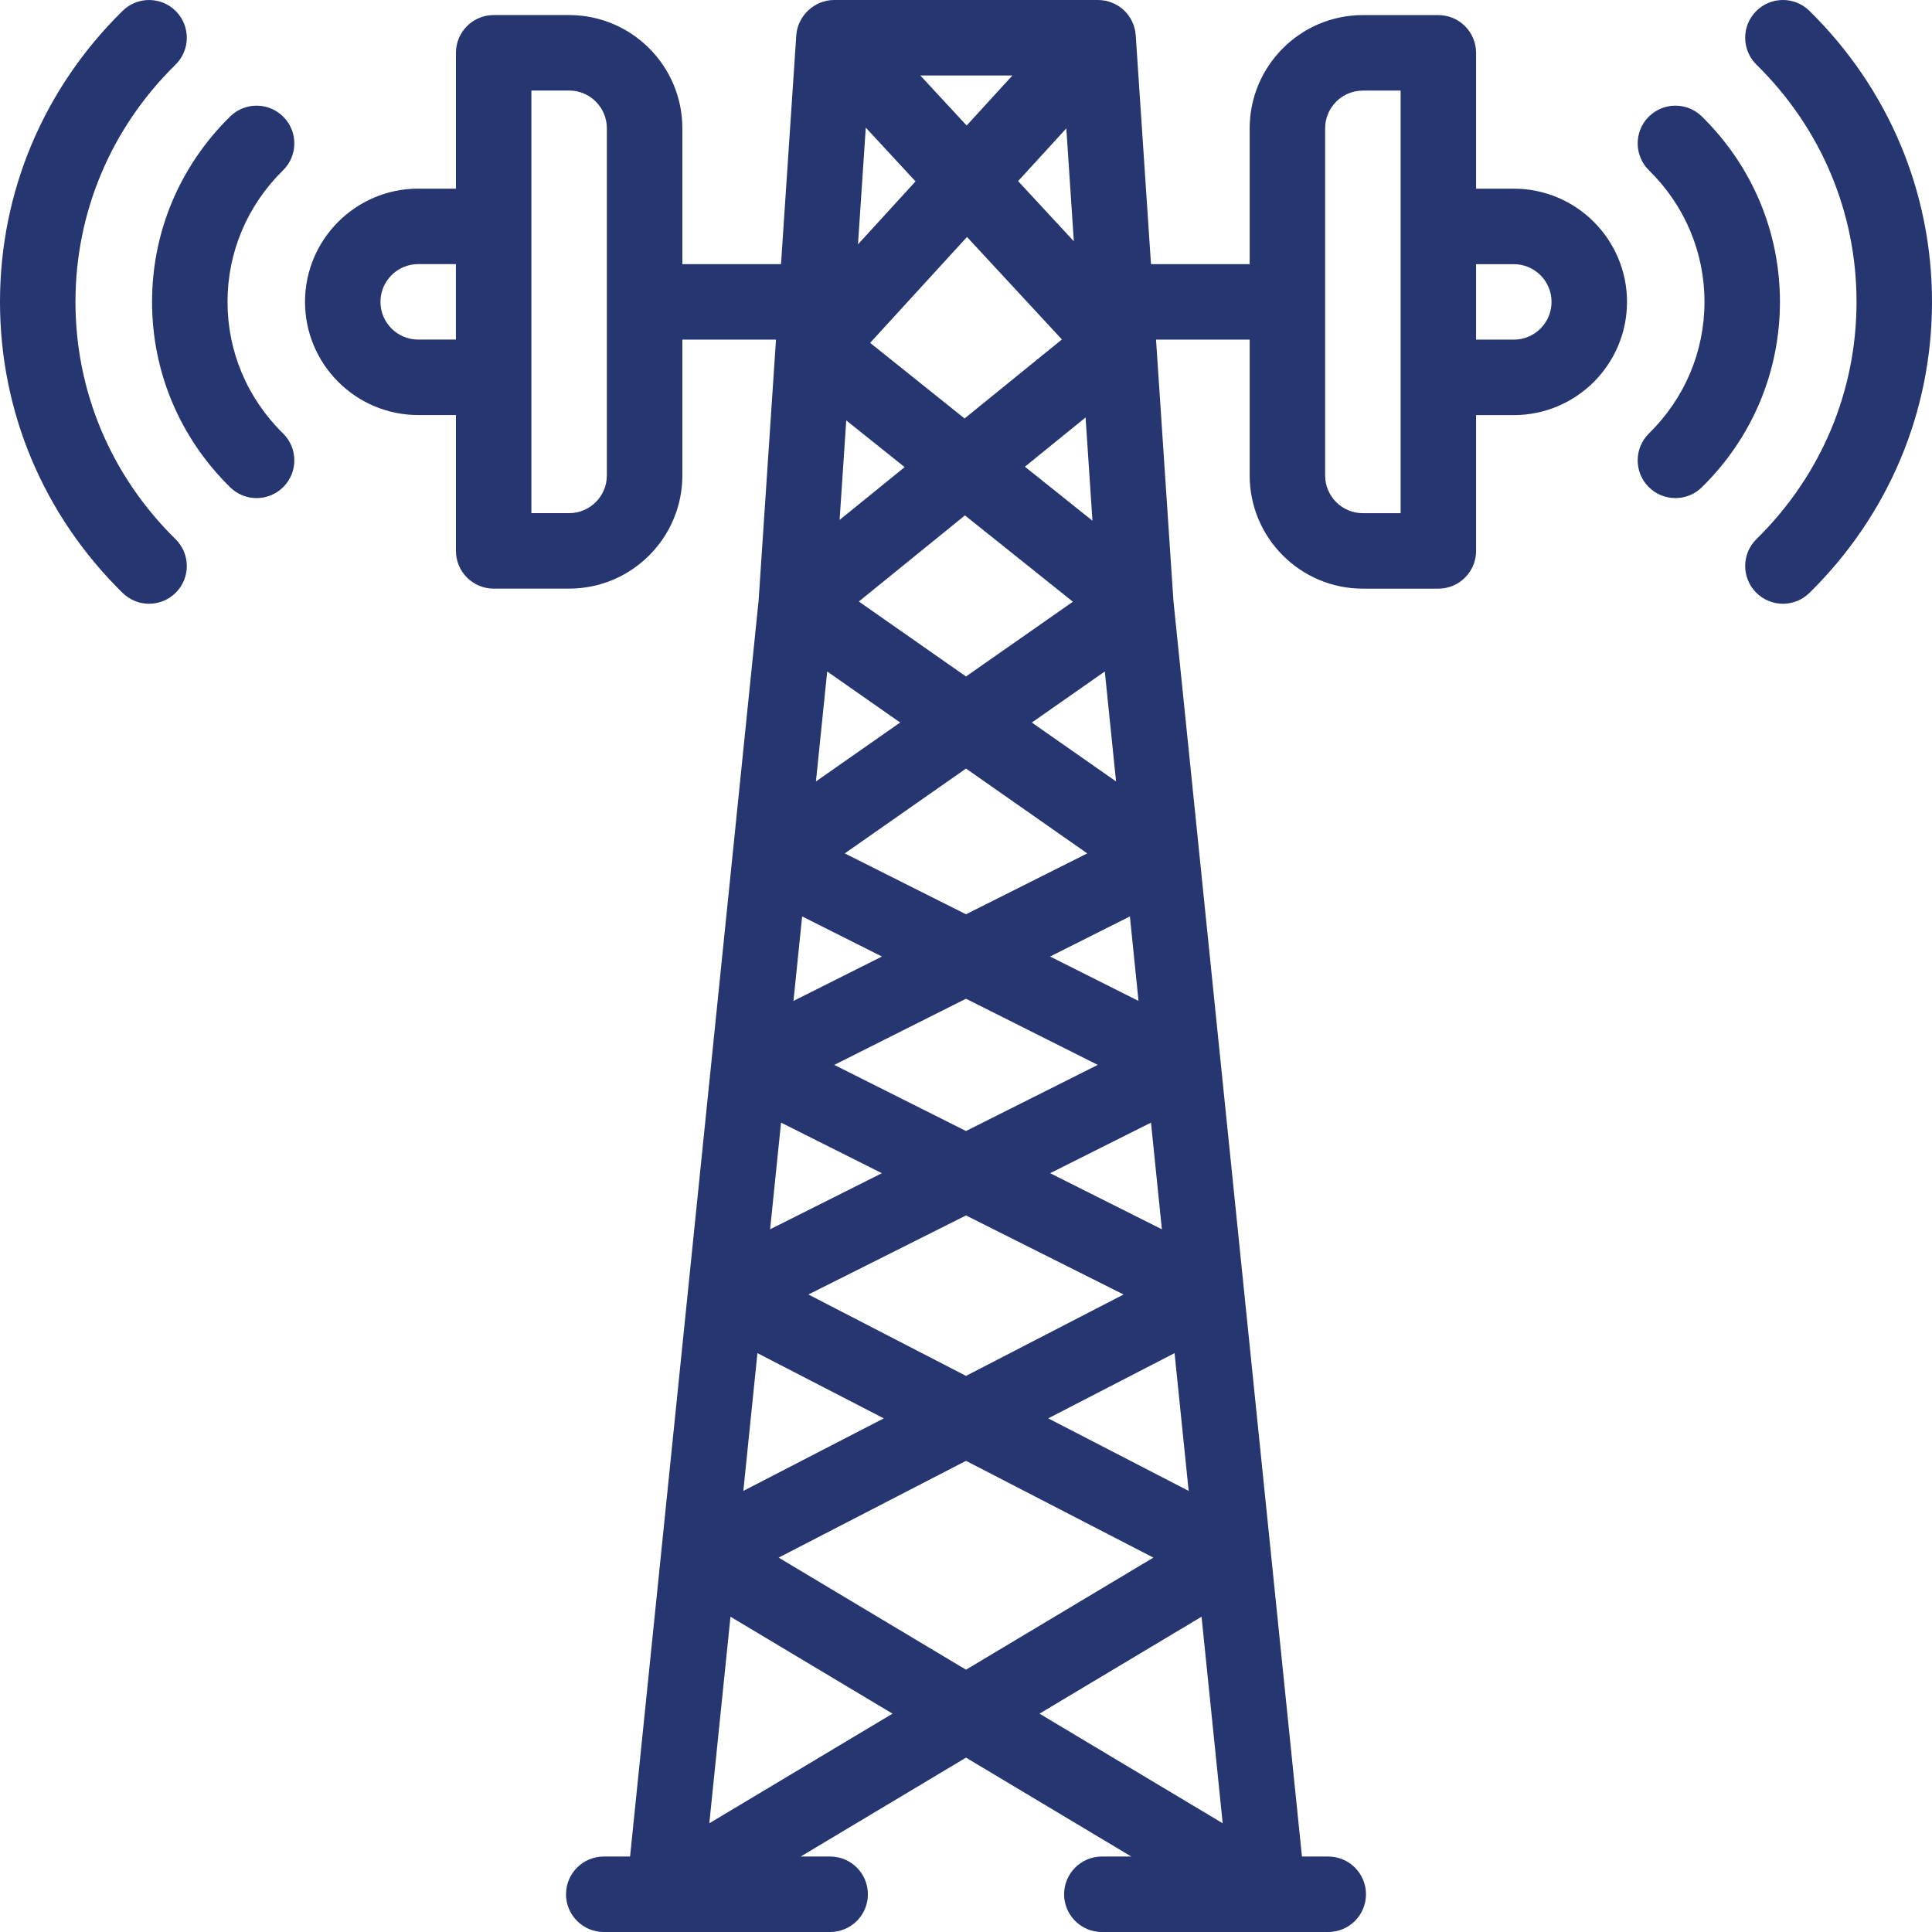 <svg width="64" height="64" viewBox="0 0 64 64" fill="none" xmlns="http://www.w3.org/2000/svg">
<g clip-path="url(#clip0)">
<path d="M2.5 10C2.5 7.033 3.677 4.242 5.814 2.142C6.307 1.658 6.314 0.867 5.83 0.374C5.346 -0.118 4.554 -0.125 4.062 0.359C1.443 2.933 0 6.357 0 10C0 13.643 1.443 17.068 4.062 19.642C4.306 19.881 4.622 20 4.938 20C5.262 20 5.585 19.875 5.83 19.626C6.314 19.134 6.307 18.343 5.814 17.859C3.677 15.758 2.5 12.967 2.5 10Z" fill="#263671"/>
<path d="M9.392 3.874C8.908 3.382 8.116 3.375 7.624 3.858C5.956 5.498 5.037 7.679 5.037 10C5.037 12.321 5.956 14.502 7.624 16.142C7.867 16.381 8.184 16.5 8.5 16.5C8.824 16.5 9.147 16.375 9.392 16.126C9.876 15.634 9.869 14.842 9.376 14.358C8.19 13.193 7.537 11.645 7.537 10C7.537 8.355 8.19 6.807 9.376 5.642C9.869 5.158 9.875 4.366 9.392 3.874Z" fill="#263671"/>
<path d="M59.938 0.358C59.445 -0.125 58.654 -0.119 58.17 0.374C57.686 0.866 57.693 1.658 58.185 2.142C60.323 4.242 61.5 7.033 61.5 10C61.5 12.967 60.323 15.758 58.185 17.858C57.693 18.342 57.686 19.134 58.17 19.626C58.415 19.875 58.738 20 59.062 20C59.378 20 59.694 19.881 59.938 19.642C62.557 17.067 64 13.643 64 10C64 6.357 62.557 2.933 59.938 0.358Z" fill="#263671"/>
<path d="M56.376 3.858C55.884 3.375 55.092 3.381 54.608 3.874C54.125 4.366 54.132 5.158 54.624 5.642C55.81 6.807 56.463 8.355 56.463 10C56.463 11.645 55.81 13.193 54.624 14.358C54.132 14.842 54.125 15.634 54.608 16.126C54.853 16.375 55.176 16.5 55.5 16.5C55.816 16.5 56.133 16.381 56.376 16.142C58.044 14.502 58.963 12.321 58.963 10C58.963 7.679 58.044 5.498 56.376 3.858Z" fill="#263671"/>
<path d="M50.147 6.25H48.897V1.75C48.897 1.06 48.337 0.5 47.647 0.5H45.147C43.079 0.5 41.397 2.183 41.397 4.25V8.75H38.128C38.128 8.75 37.623 1.167 37.622 1.163C37.601 0.857 37.463 0.562 37.242 0.349C37.01 0.125 36.694 0.001 36.372 0C36.372 0 27.636 0 27.629 0C26.982 0 26.422 0.522 26.378 1.169L25.872 8.75H22.604V4.249C22.604 2.182 20.921 0.499 18.854 0.499H16.354C15.663 0.499 15.104 1.059 15.104 1.749V6.249H13.854C11.786 6.249 10.104 7.931 10.104 9.999C10.104 12.067 11.786 13.749 13.854 13.749H15.104V18.249C15.104 18.939 15.663 19.499 16.354 19.499H18.854C20.921 19.499 22.604 17.817 22.604 15.749V11.25H25.706L25.13 19.893L20.872 61.5H20C19.31 61.5 18.75 62.06 18.75 62.75C18.75 63.44 19.31 64 20 64H27.5C28.191 64 28.75 63.44 28.75 62.75C28.75 62.06 28.191 61.5 27.5 61.5H26.524L32 58.224L37.476 61.5H36.5C35.81 61.5 35.25 62.06 35.25 62.75C35.25 63.44 35.81 64 36.5 64H44C44.691 64 45.25 63.44 45.25 62.75C45.25 62.06 44.691 61.5 44 61.5H43.129L38.871 19.896L38.295 11.25H41.397V15.751C41.397 17.818 43.079 19.5 45.147 19.5H47.647C48.337 19.5 48.897 18.941 48.897 18.25V13.751H50.147C52.215 13.751 53.897 12.068 53.897 10.001C53.897 7.933 52.215 6.25 50.147 6.25ZM13.853 11.249C13.164 11.249 12.603 10.688 12.603 9.999C12.603 9.31 13.164 8.749 13.853 8.749H15.103V11.249H13.853ZM20.103 15.749C20.103 16.439 19.543 16.999 18.853 16.999H17.603V2.999H18.853C19.543 2.999 20.103 3.56 20.103 4.249V15.749ZM36.017 28.27L32 30.287L27.984 28.27L32 25.46L36.017 28.27ZM34.181 23.935L36.598 22.244L36.971 25.886L34.181 23.935ZM27.029 25.886L27.402 22.244L29.819 23.934L27.029 25.886ZM26.572 30.358L29.215 31.686L26.285 33.157L26.572 30.358ZM32 33.084L36.364 35.276L32 37.466L27.636 35.276L32 33.084ZM34.785 31.686L37.429 30.358L37.715 33.157L34.785 31.686ZM32 22.409L28.45 19.926L31.965 17.073L35.541 19.933L32 22.409ZM33.951 15.46L35.961 13.829L36.189 17.25L33.951 15.46ZM31.953 13.862L28.824 11.358L32.033 7.85L35.177 11.245L31.953 13.862ZM29.967 15.474L27.813 17.223L28.033 13.927L29.967 15.474ZM25.873 37.188L29.213 38.864L25.511 40.722L25.873 37.188ZM32 40.263L37.22 42.882L32 45.578L26.78 42.882L32 40.263ZM34.787 38.864L38.128 37.188L38.489 40.722L34.787 38.864ZM35.323 4.253L35.572 7.993L33.726 5.999L35.323 4.253ZM33.538 2.5L32.022 4.158L30.486 2.5H33.538ZM28.68 4.228L30.328 6.009L28.422 8.094L28.68 4.228ZM25.091 44.824L29.276 46.985L24.624 49.388L25.091 44.824ZM23.497 60.398L24.198 53.556L29.566 56.767L23.497 60.398ZM25.794 51.598L32 48.392L38.207 51.598L32 55.311L25.794 51.598ZM40.503 60.398L34.435 56.767L39.803 53.556L40.503 60.398ZM39.376 49.388L34.724 46.985L38.909 44.824L39.376 49.388ZM46.397 17H45.147C44.458 17 43.897 16.44 43.897 15.751V4.25C43.897 3.561 44.458 3.001 45.147 3.001H46.397V17ZM50.147 11.251H48.897V8.751H50.147C50.836 8.751 51.397 9.311 51.397 10.001C51.397 10.69 50.836 11.251 50.147 11.251Z" fill="#263671"/>
</g>
<defs>
<clipPath id="clip0">
<rect width="64" height="64" fill="white"/>
</clipPath>
</defs>
</svg>
